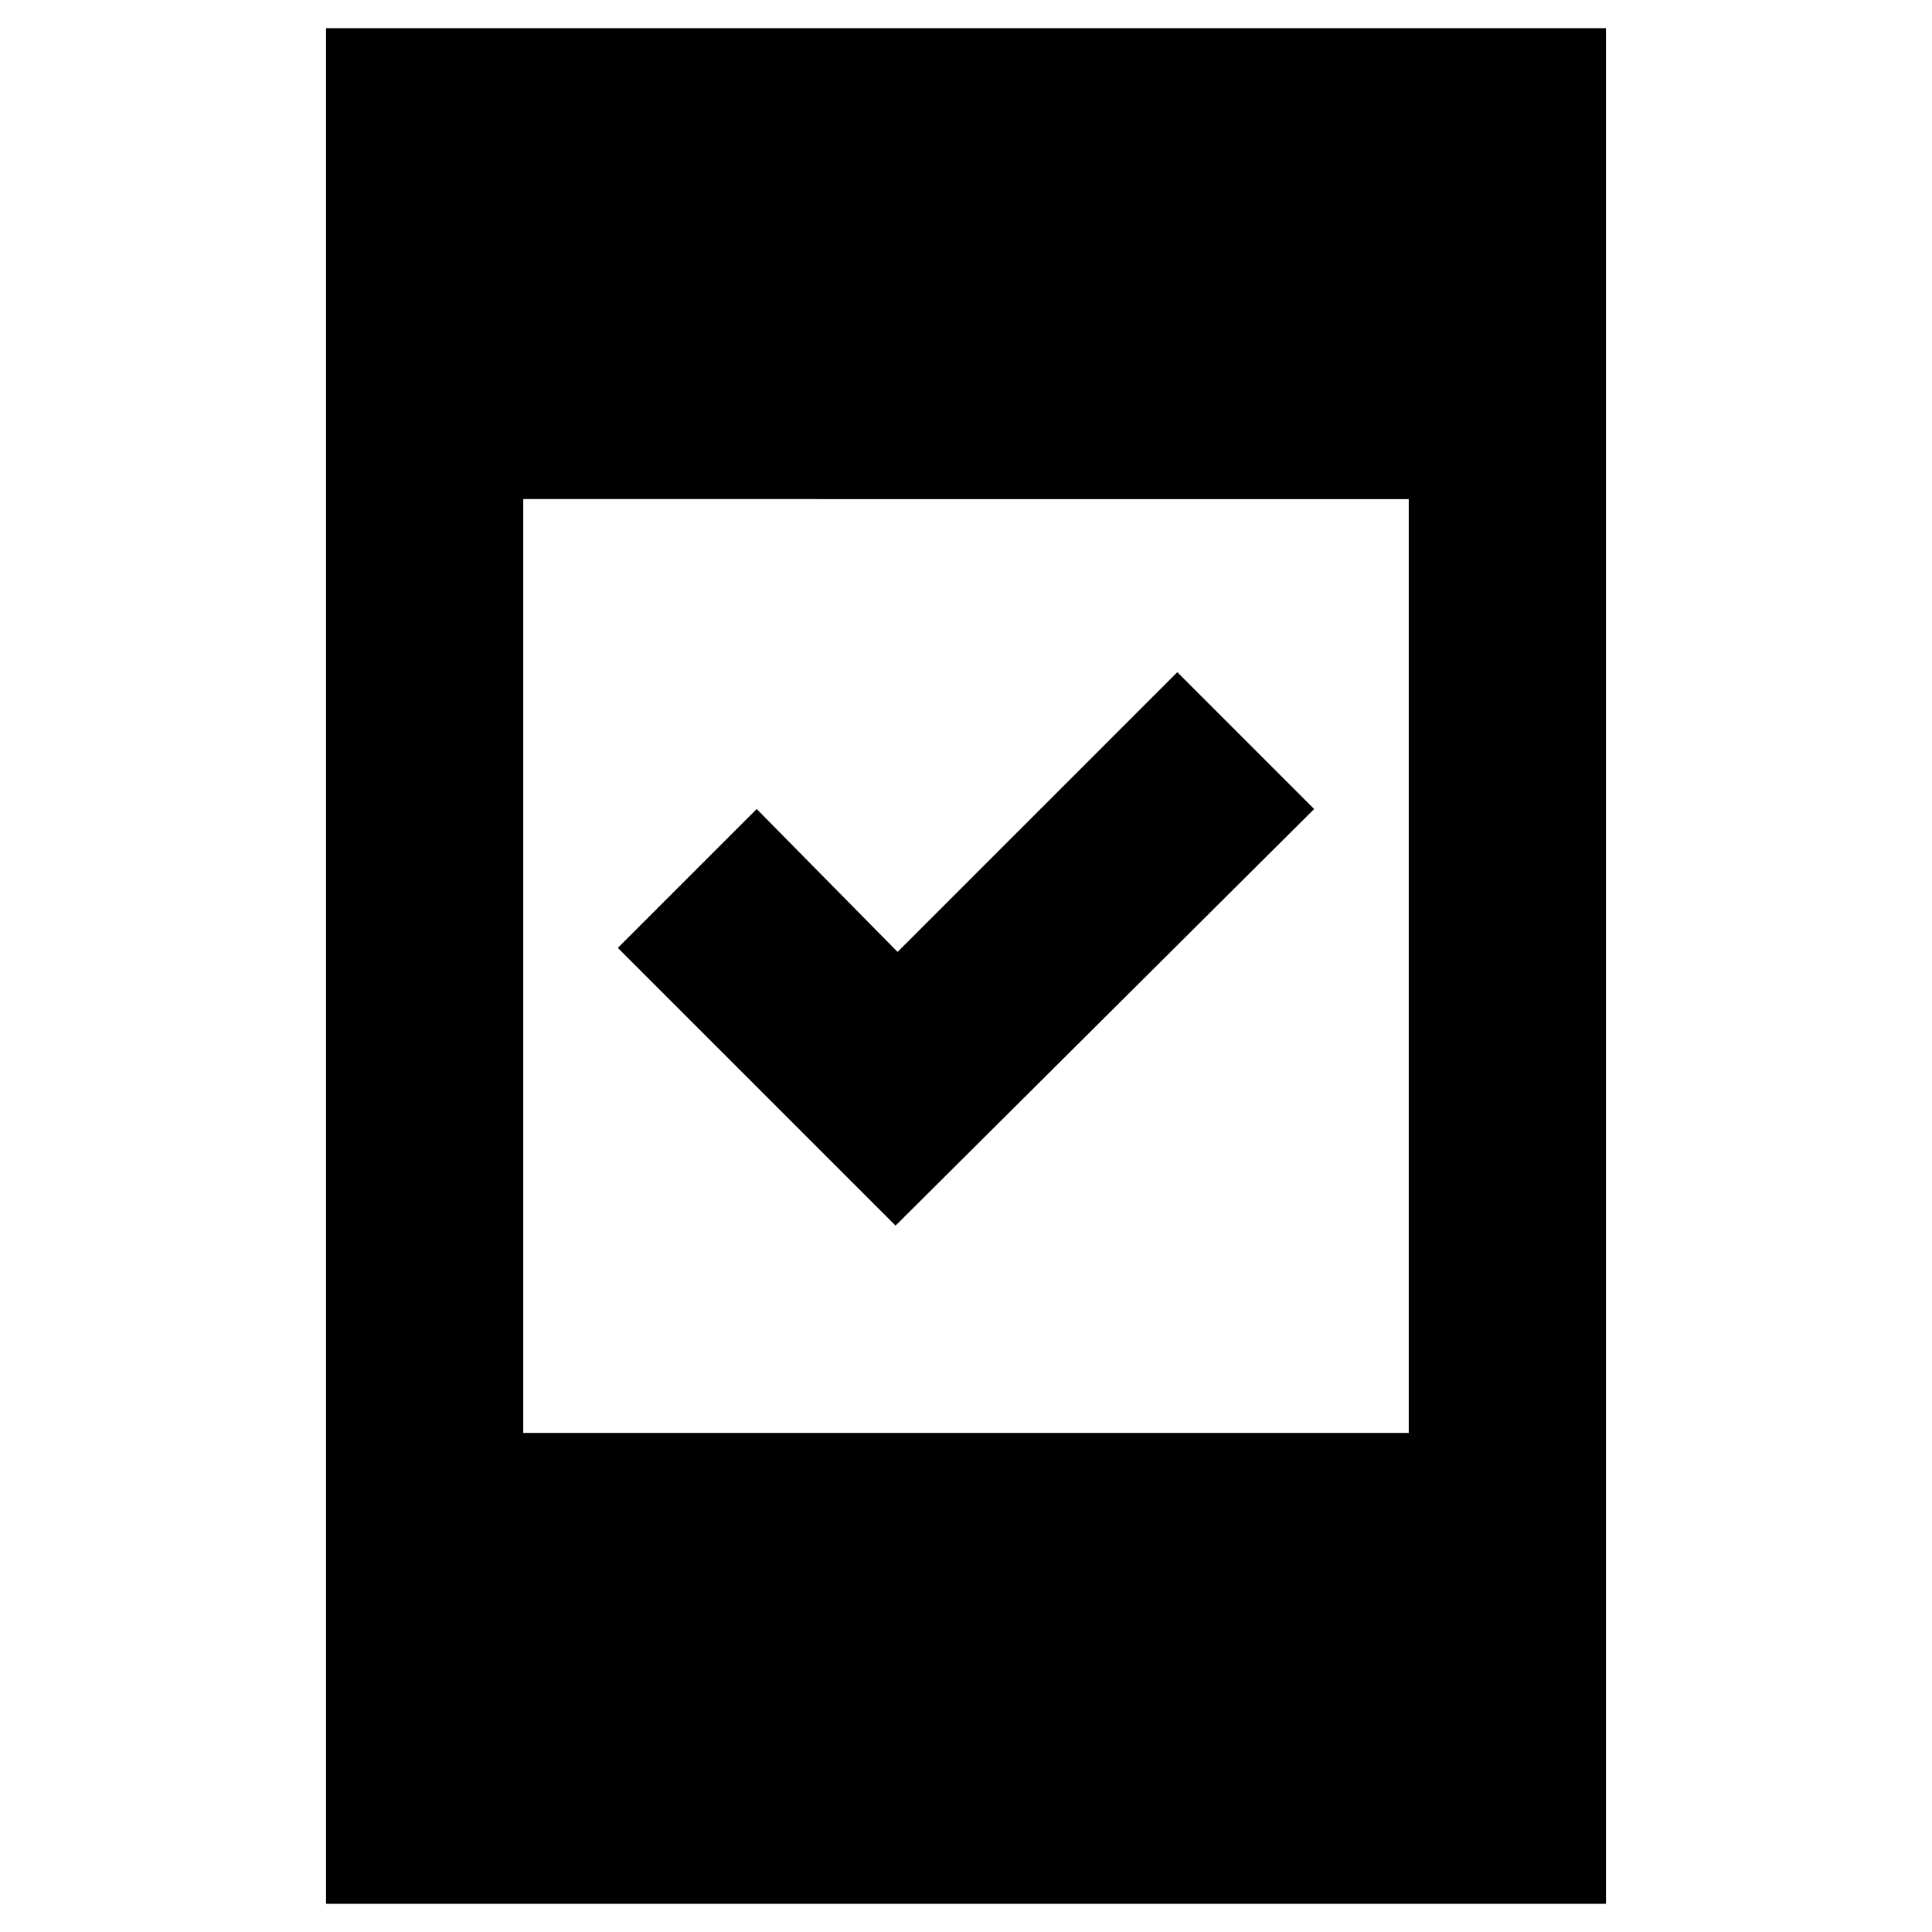 <svg xmlns="http://www.w3.org/2000/svg" height="20" viewBox="0 -960 960 960" width="20"><path d="M445-351 307-489l69-69 70 71 139-139 68 68-208 207ZM162-14v-932h636v932H162Zm98-234h440v-464H260v464Z"/></svg>